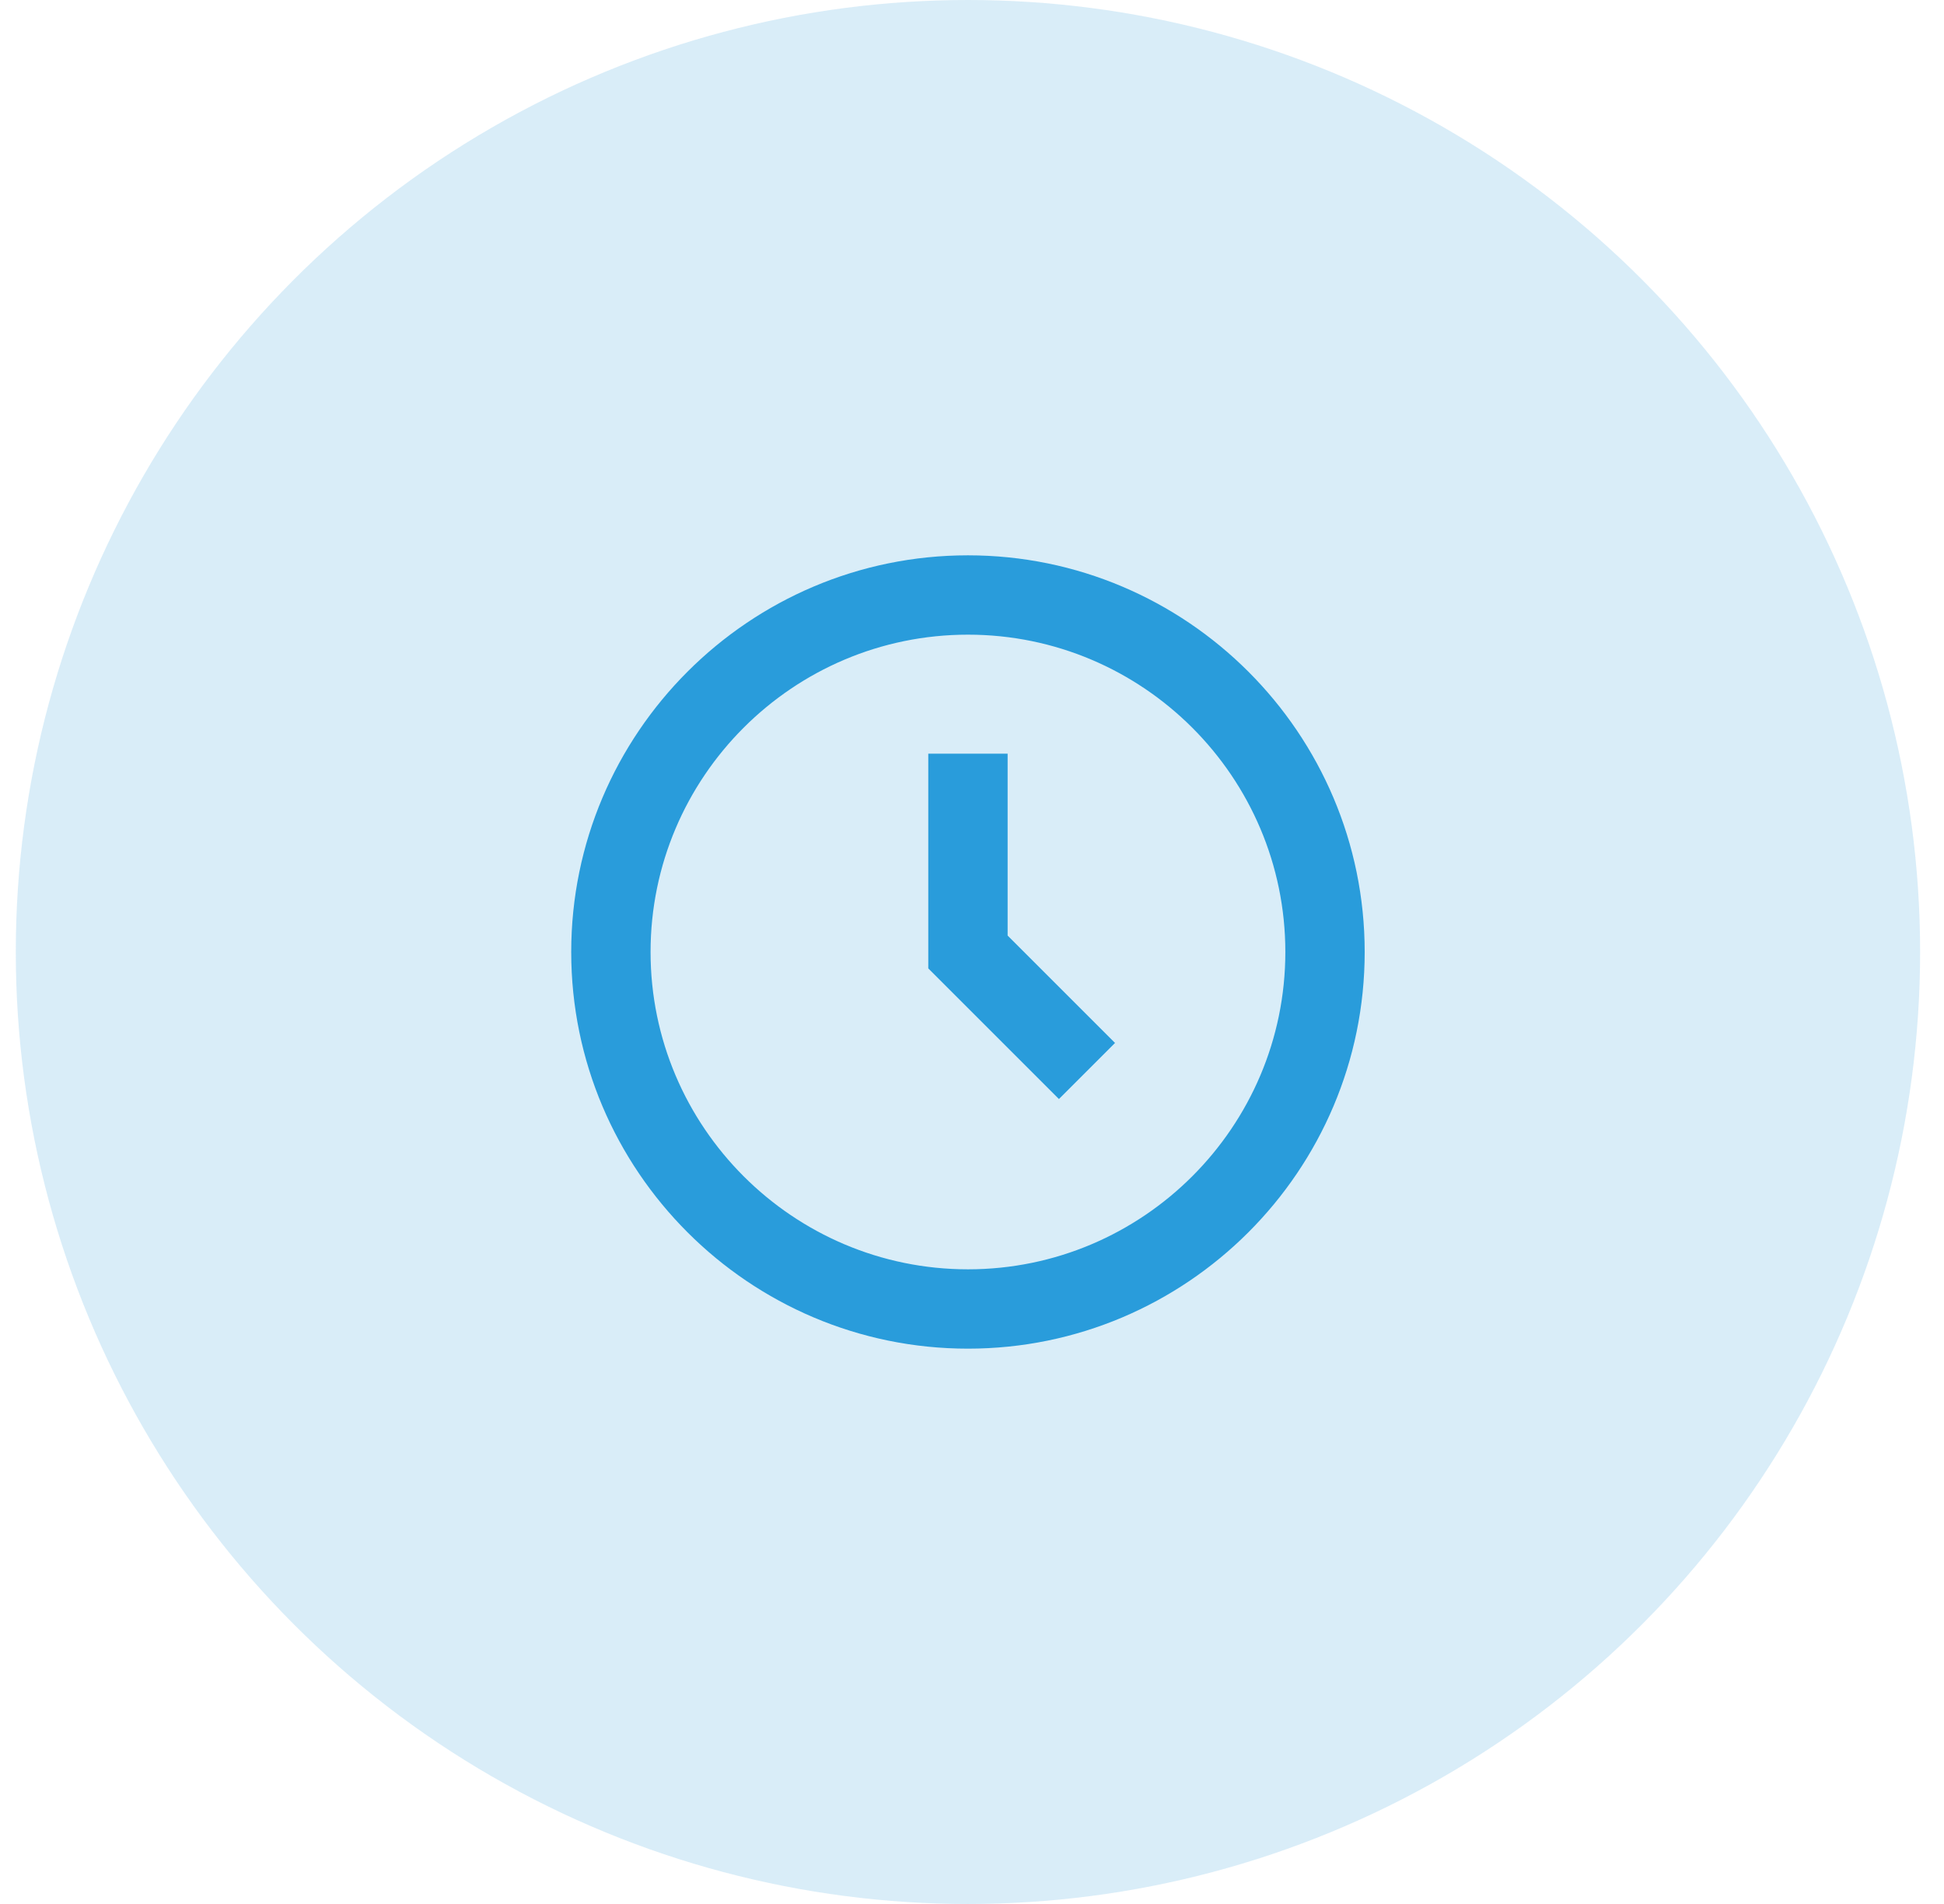 <svg width="49" height="48" viewBox="0 0 49 48" fill="none" xmlns="http://www.w3.org/2000/svg">
<circle cx="24.398" cy="24" r="24" fill="#299CDB" fill-opacity="0.176"/>
<mask id="mask0_10_3056" style="mask-type:alpha" maskUnits="userSpaceOnUse" x="12" y="12" width="25" height="24">
<rect x="12.398" y="12" width="24" height="24" fill="white"/>
</mask>
<g mask="url(#mask0_10_3056)">
<path fill-rule="evenodd" clip-rule="evenodd" d="M24.398 14C18.884 14 14.398 18.486 14.398 24C14.398 29.514 18.884 34 24.398 34C29.912 34 34.398 29.514 34.398 24C34.398 18.486 29.912 14 24.398 14ZM24.398 32C19.987 32 16.398 28.411 16.398 24C16.398 19.589 19.987 16 24.398 16C28.809 16 32.398 19.589 32.398 24C32.398 28.411 28.809 32 24.398 32Z" fill="#299CDB"/>
<path d="M25.398 19H23.398V24.414L26.691 27.707L28.105 26.293L25.398 23.586V19Z" fill="#299CDB"/>
</g>
</svg>
